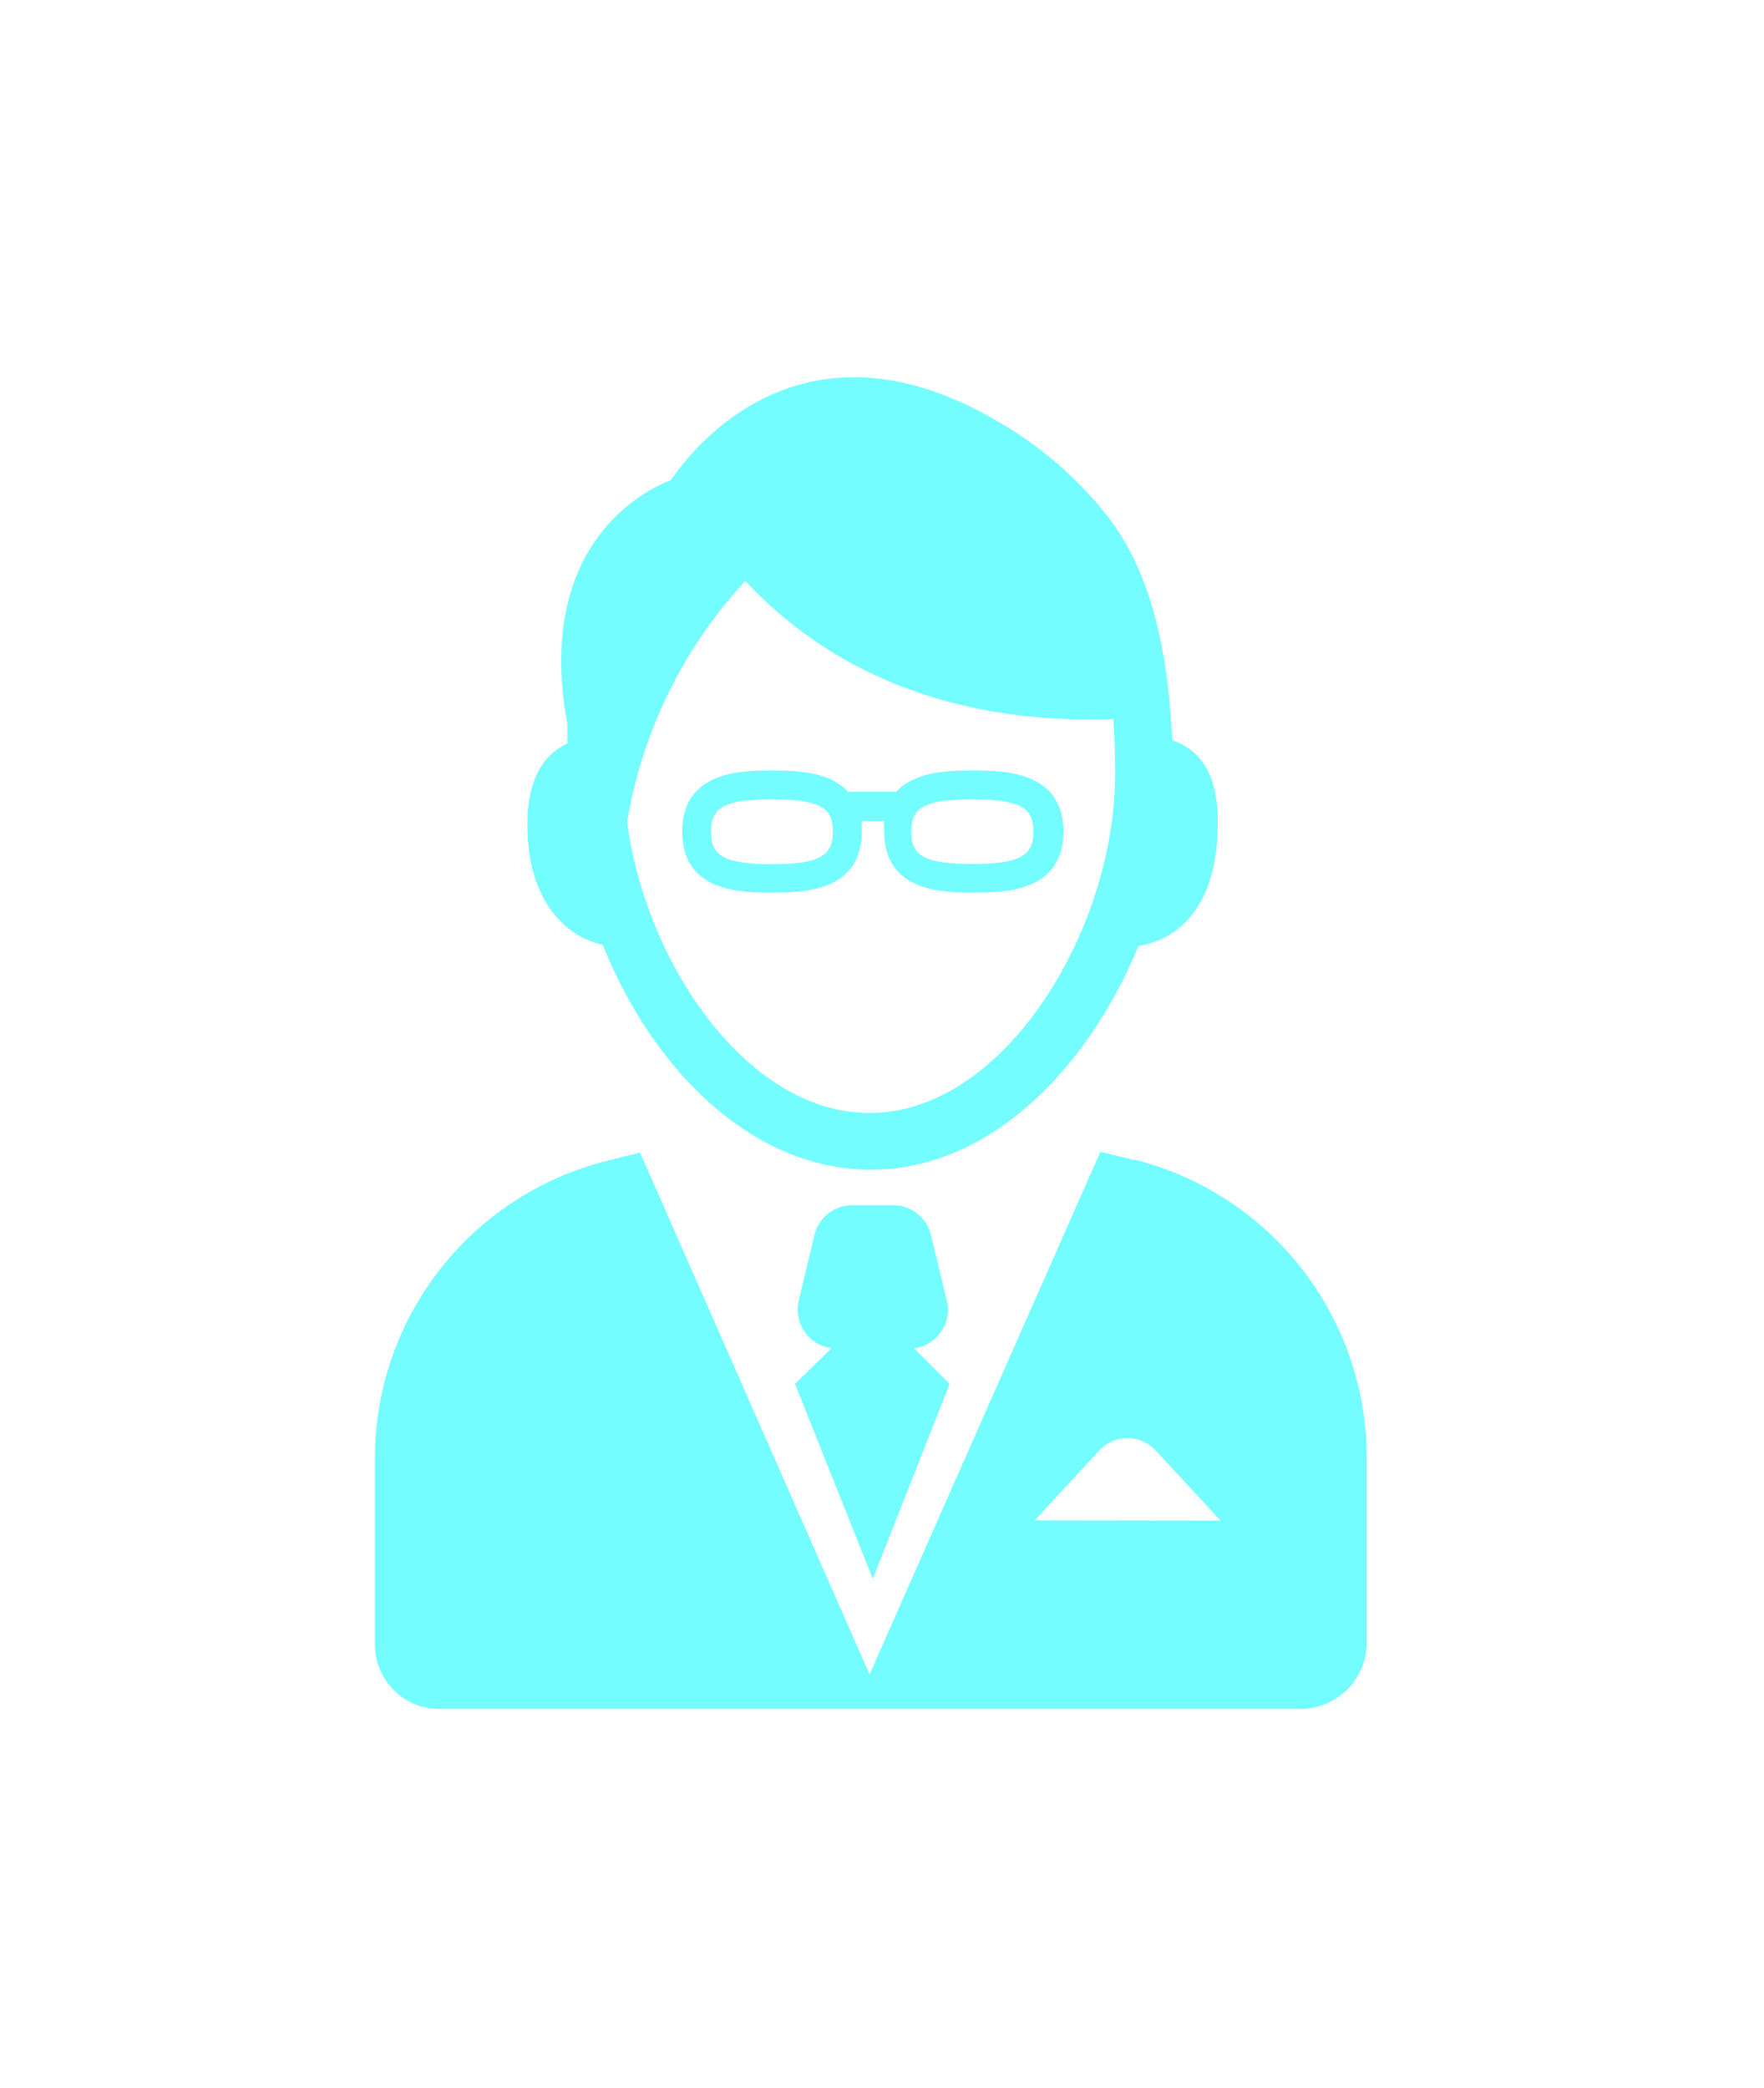<svg id="Calque_1" data-name="Calque 1" xmlns="http://www.w3.org/2000/svg" viewBox="0 0 71 84"><defs><style>.cls-1{fill:#73fdff;}</style></defs><path class="cls-1" d="M47.18,29.81C47,25.62,46.11,22.86,44.75,21h0a15.15,15.15,0,0,0-4.3-3.87C32.09,12,27.57,18.51,27,19.32c-.76.28-5.55,2.38-4.16,9.83,0,.25,0,.5,0,.76-1,.47-1.78,1.56-1.58,4s1.54,3.79,3,4.1c2,5,6,9.05,10.79,9.05s8.74-4.07,10.77-9c1.5-.24,2.93-1.41,3.16-4.14s-.65-3.7-1.76-4.13M35,44.78c-4.92,0-9-6-9.76-11.7A18.8,18.8,0,0,1,30,23.37c2.51,2.71,7.09,5.83,14.81,5.56.05.7.07,1.45.07,2.25,0,6.16-4.41,13.6-9.89,13.6"/><path class="cls-1" d="M34.68,33.46a2.81,2.81,0,0,0,0-.43h.91a2.81,2.81,0,0,0,0,.43c0,2.45,2.43,2.45,3.61,2.45s3.6,0,3.6-2.46S40.31,31,39.14,31c-.83,0-2.29,0-3.07.86H34.14C33.35,31,31.9,31,31.07,31c-1.17,0-3.61,0-3.61,2.46s2.44,2.45,3.61,2.45,3.61,0,3.61-2.44m4.45-1.31c2.09,0,2.46.42,2.46,1.3s-.37,1.3-2.46,1.3-2.45-.42-2.45-1.3.37-1.3,2.45-1.3m-10.51,1.3c0-.88.36-1.3,2.45-1.3s2.45.42,2.45,1.3-.37,1.31-2.45,1.31-2.45-.43-2.45-1.31"/><path class="cls-1" d="M45.68,46.68l-1.39-.34L35,67.37l-9.24-21-1.35.34a12.34,12.34,0,0,0-9.32,12v7.43a2.6,2.6,0,0,0,2.61,2.62h34.6a2.68,2.68,0,0,0,2.71-2.63V58.65a12.37,12.37,0,0,0-9.37-12m-4,14.52,2.6-2.81a1.55,1.55,0,0,1,2.28,0l2.61,2.82Z"/><path class="cls-1" d="M35.13,63.52l3.09-7.84-1.43-1.43a1.57,1.57,0,0,0,1.32-1.92l-.64-2.64A1.57,1.57,0,0,0,36,48.49h-1.7a1.57,1.57,0,0,0-1.52,1.2l-.63,2.64a1.56,1.56,0,0,0,1.32,1.91L32,55.68Z"/></svg>